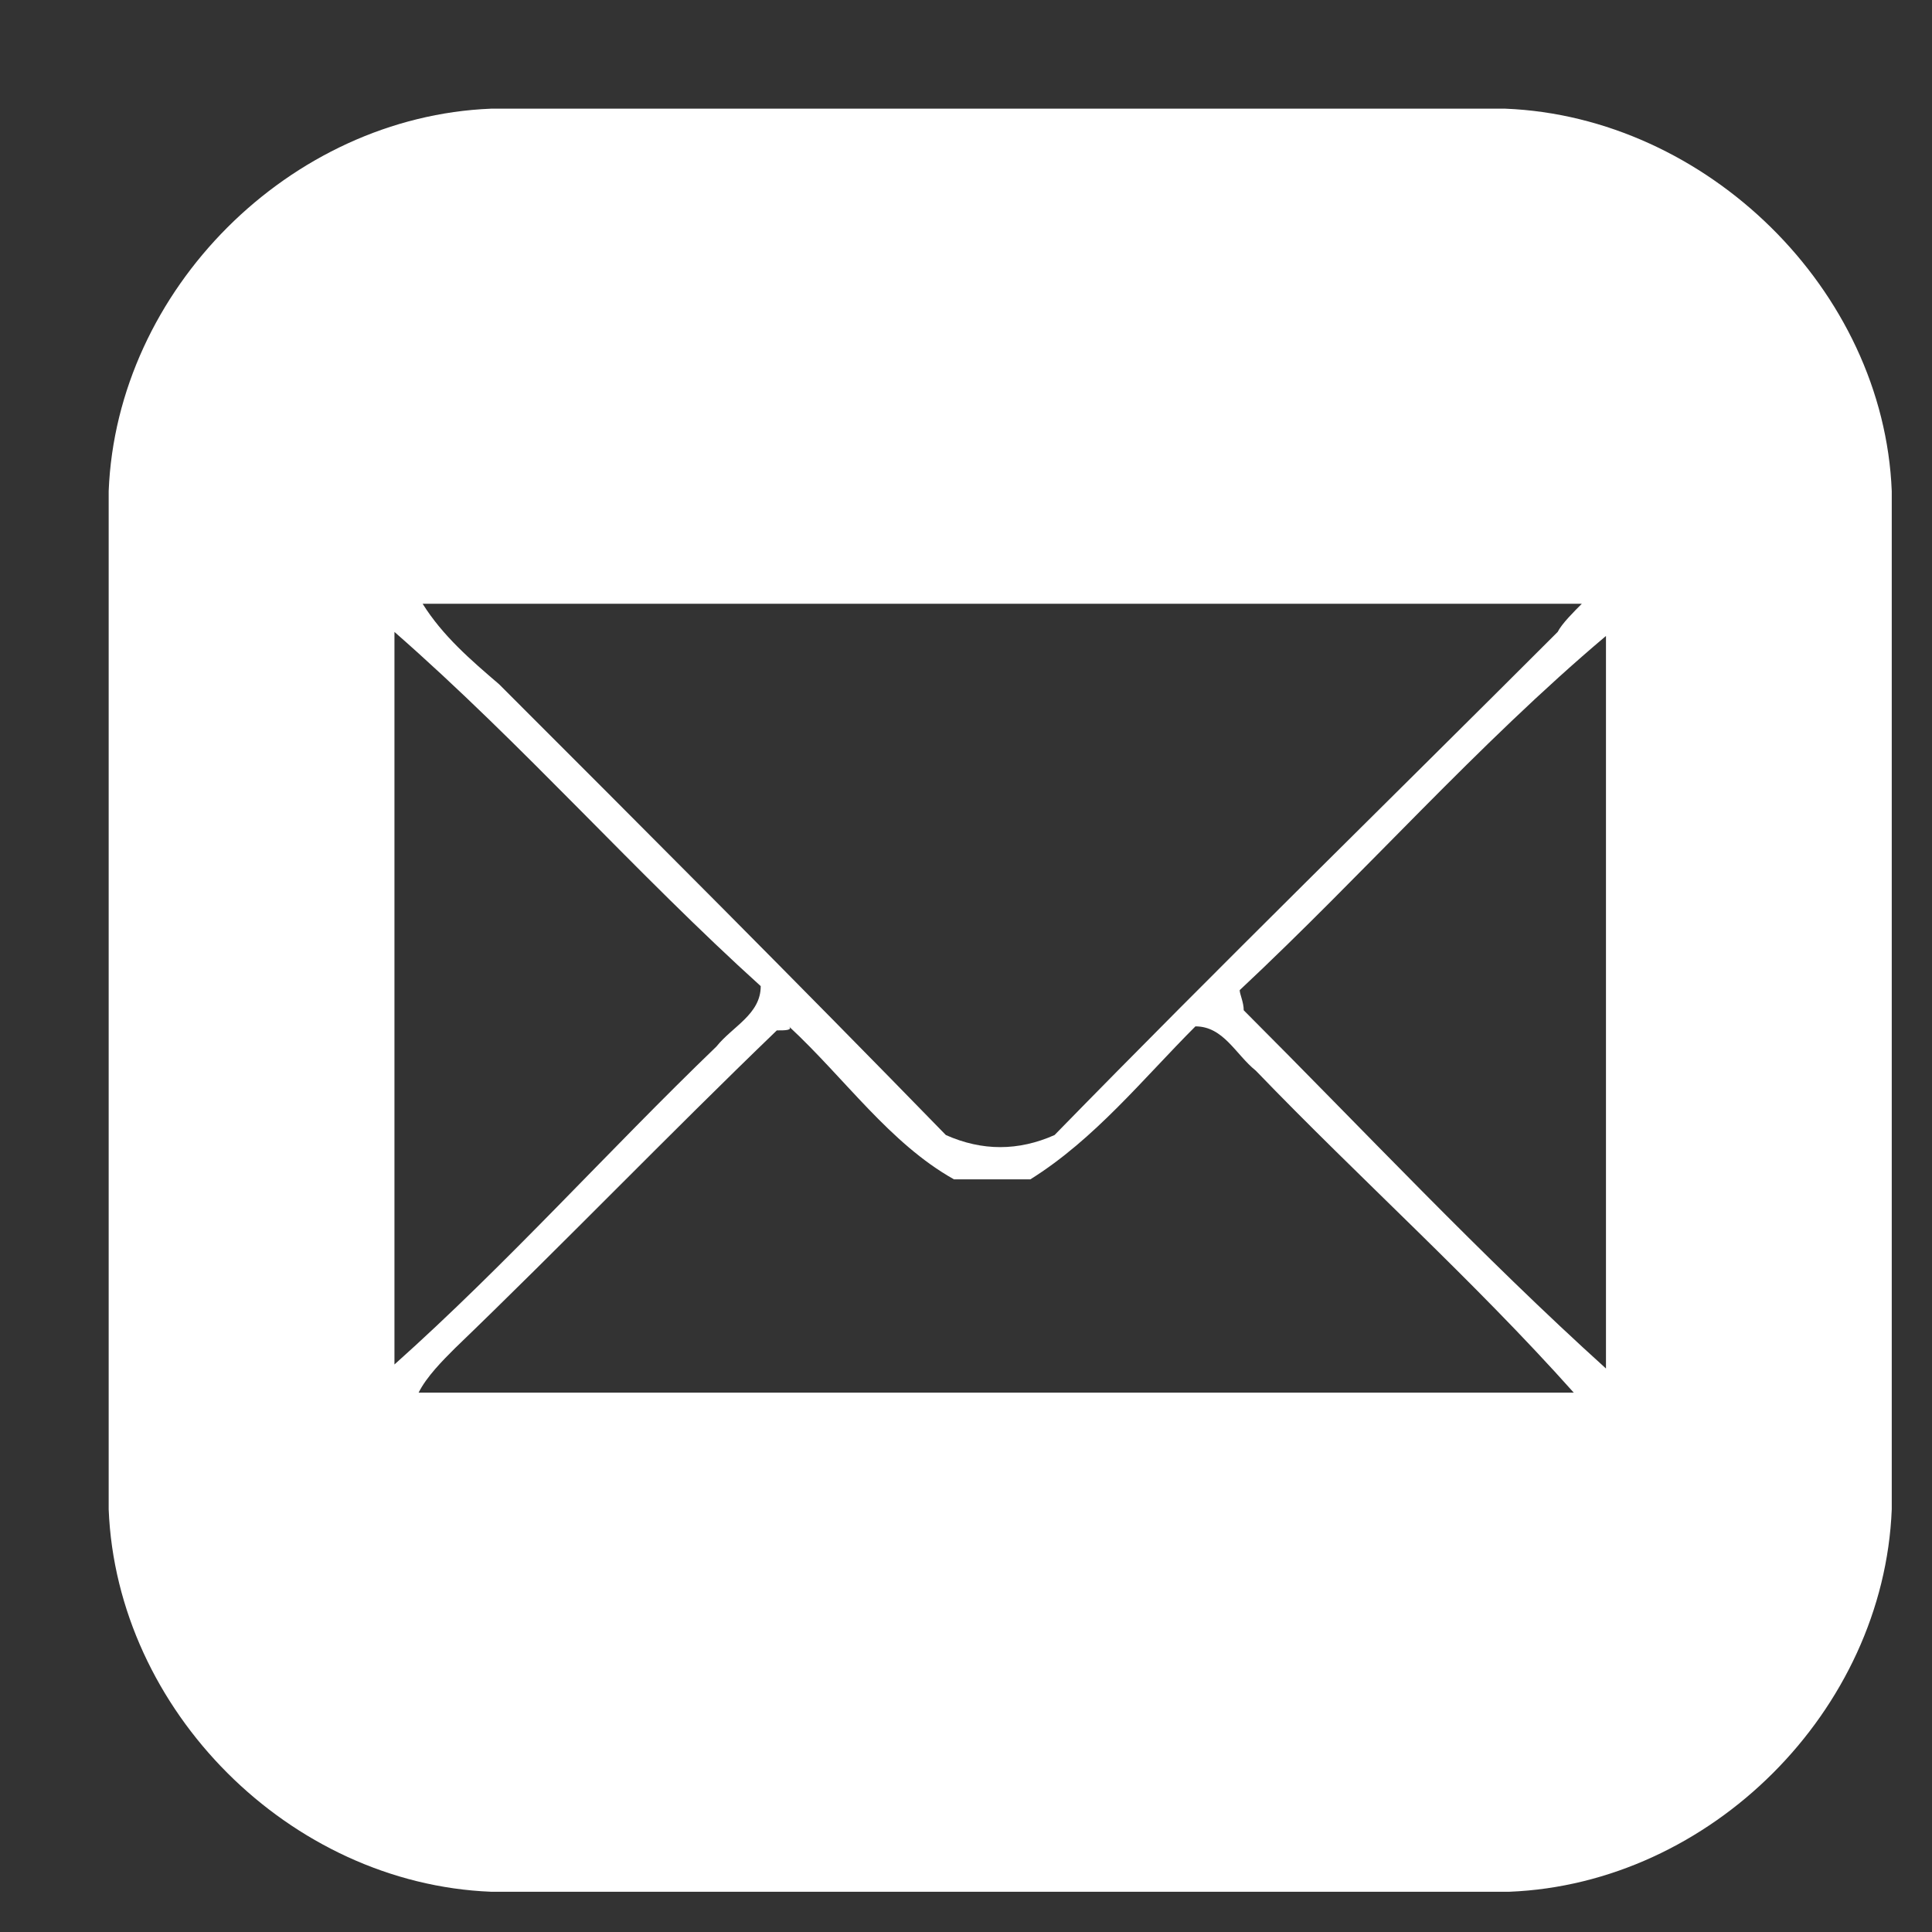<?xml version="1.0" encoding="utf-8"?>
<!-- Generator: Adobe Illustrator 22.0.0, SVG Export Plug-In . SVG Version: 6.00 Build 0)  -->
<svg version="1.1" id="Слой_1" xmlns="http://www.w3.org/2000/svg" xmlns:xlink="http://www.w3.org/1999/xlink" x="0px" y="0px"
	 viewBox="0 0 48 48" style="enable-background:new 0 0 48 48;" xml:space="preserve">
<rect x="0" y="0" width="48" height="48" fill="#333333" stroke="none"/>
<style type="text/css">
	.st0{fill:#FFFFFF;}
</style>
<g id="_x23_ffffffff">
	<path class="st0" d="M12.2,2.7h25.2c5,0.2,9.4,4.5,9.6,9.5v25.3c-0.2,5-4.5,9.3-9.5,9.5H12.2c-5-0.2-9.3-4.5-9.5-9.5V12.2
		C2.9,7.2,7.2,2.9,12.2,2.7 M10.5,15c0.5,0.8,1.2,1.4,1.9,2c3.7,3.7,7.4,7.4,11.1,11.2c0.9,0.4,1.8,0.4,2.7,0
		c4.1-4.2,8.3-8.3,12.5-12.5c0.1-0.2,0.4-0.5,0.6-0.7C29.6,15,20,15,10.5,15 M9.8,15.7c0,6.1,0,12.1,0,18.2c2.8-2.5,5.3-5.3,8-7.9
		c0.4-0.5,1.1-0.8,1.1-1.5C15.8,21.7,13,18.5,9.8,15.7 M30.8,24.6c0,0.1,0.1,0.3,0.1,0.5c3,3,5.9,6.1,9,8.9c0-6.1,0-12.1,0-18.2
		C36.7,18.5,33.9,21.7,30.8,24.6 M19.3,25.6c-2.7,2.6-5.3,5.3-8,7.9c-0.3,0.3-0.7,0.7-0.9,1.1c9.6,0,19.2,0,28.7,0
		c-2.5-2.8-5.3-5.3-7.9-8c-0.5-0.4-0.8-1.1-1.5-1.1c-1.3,1.3-2.5,2.8-4.1,3.8c-0.6,0-1.3,0-1.9,0c-1.6-0.9-2.7-2.5-4.1-3.8
		C19.7,25.6,19.5,25.6,19.3,25.6z"/>
</g>
</svg>
